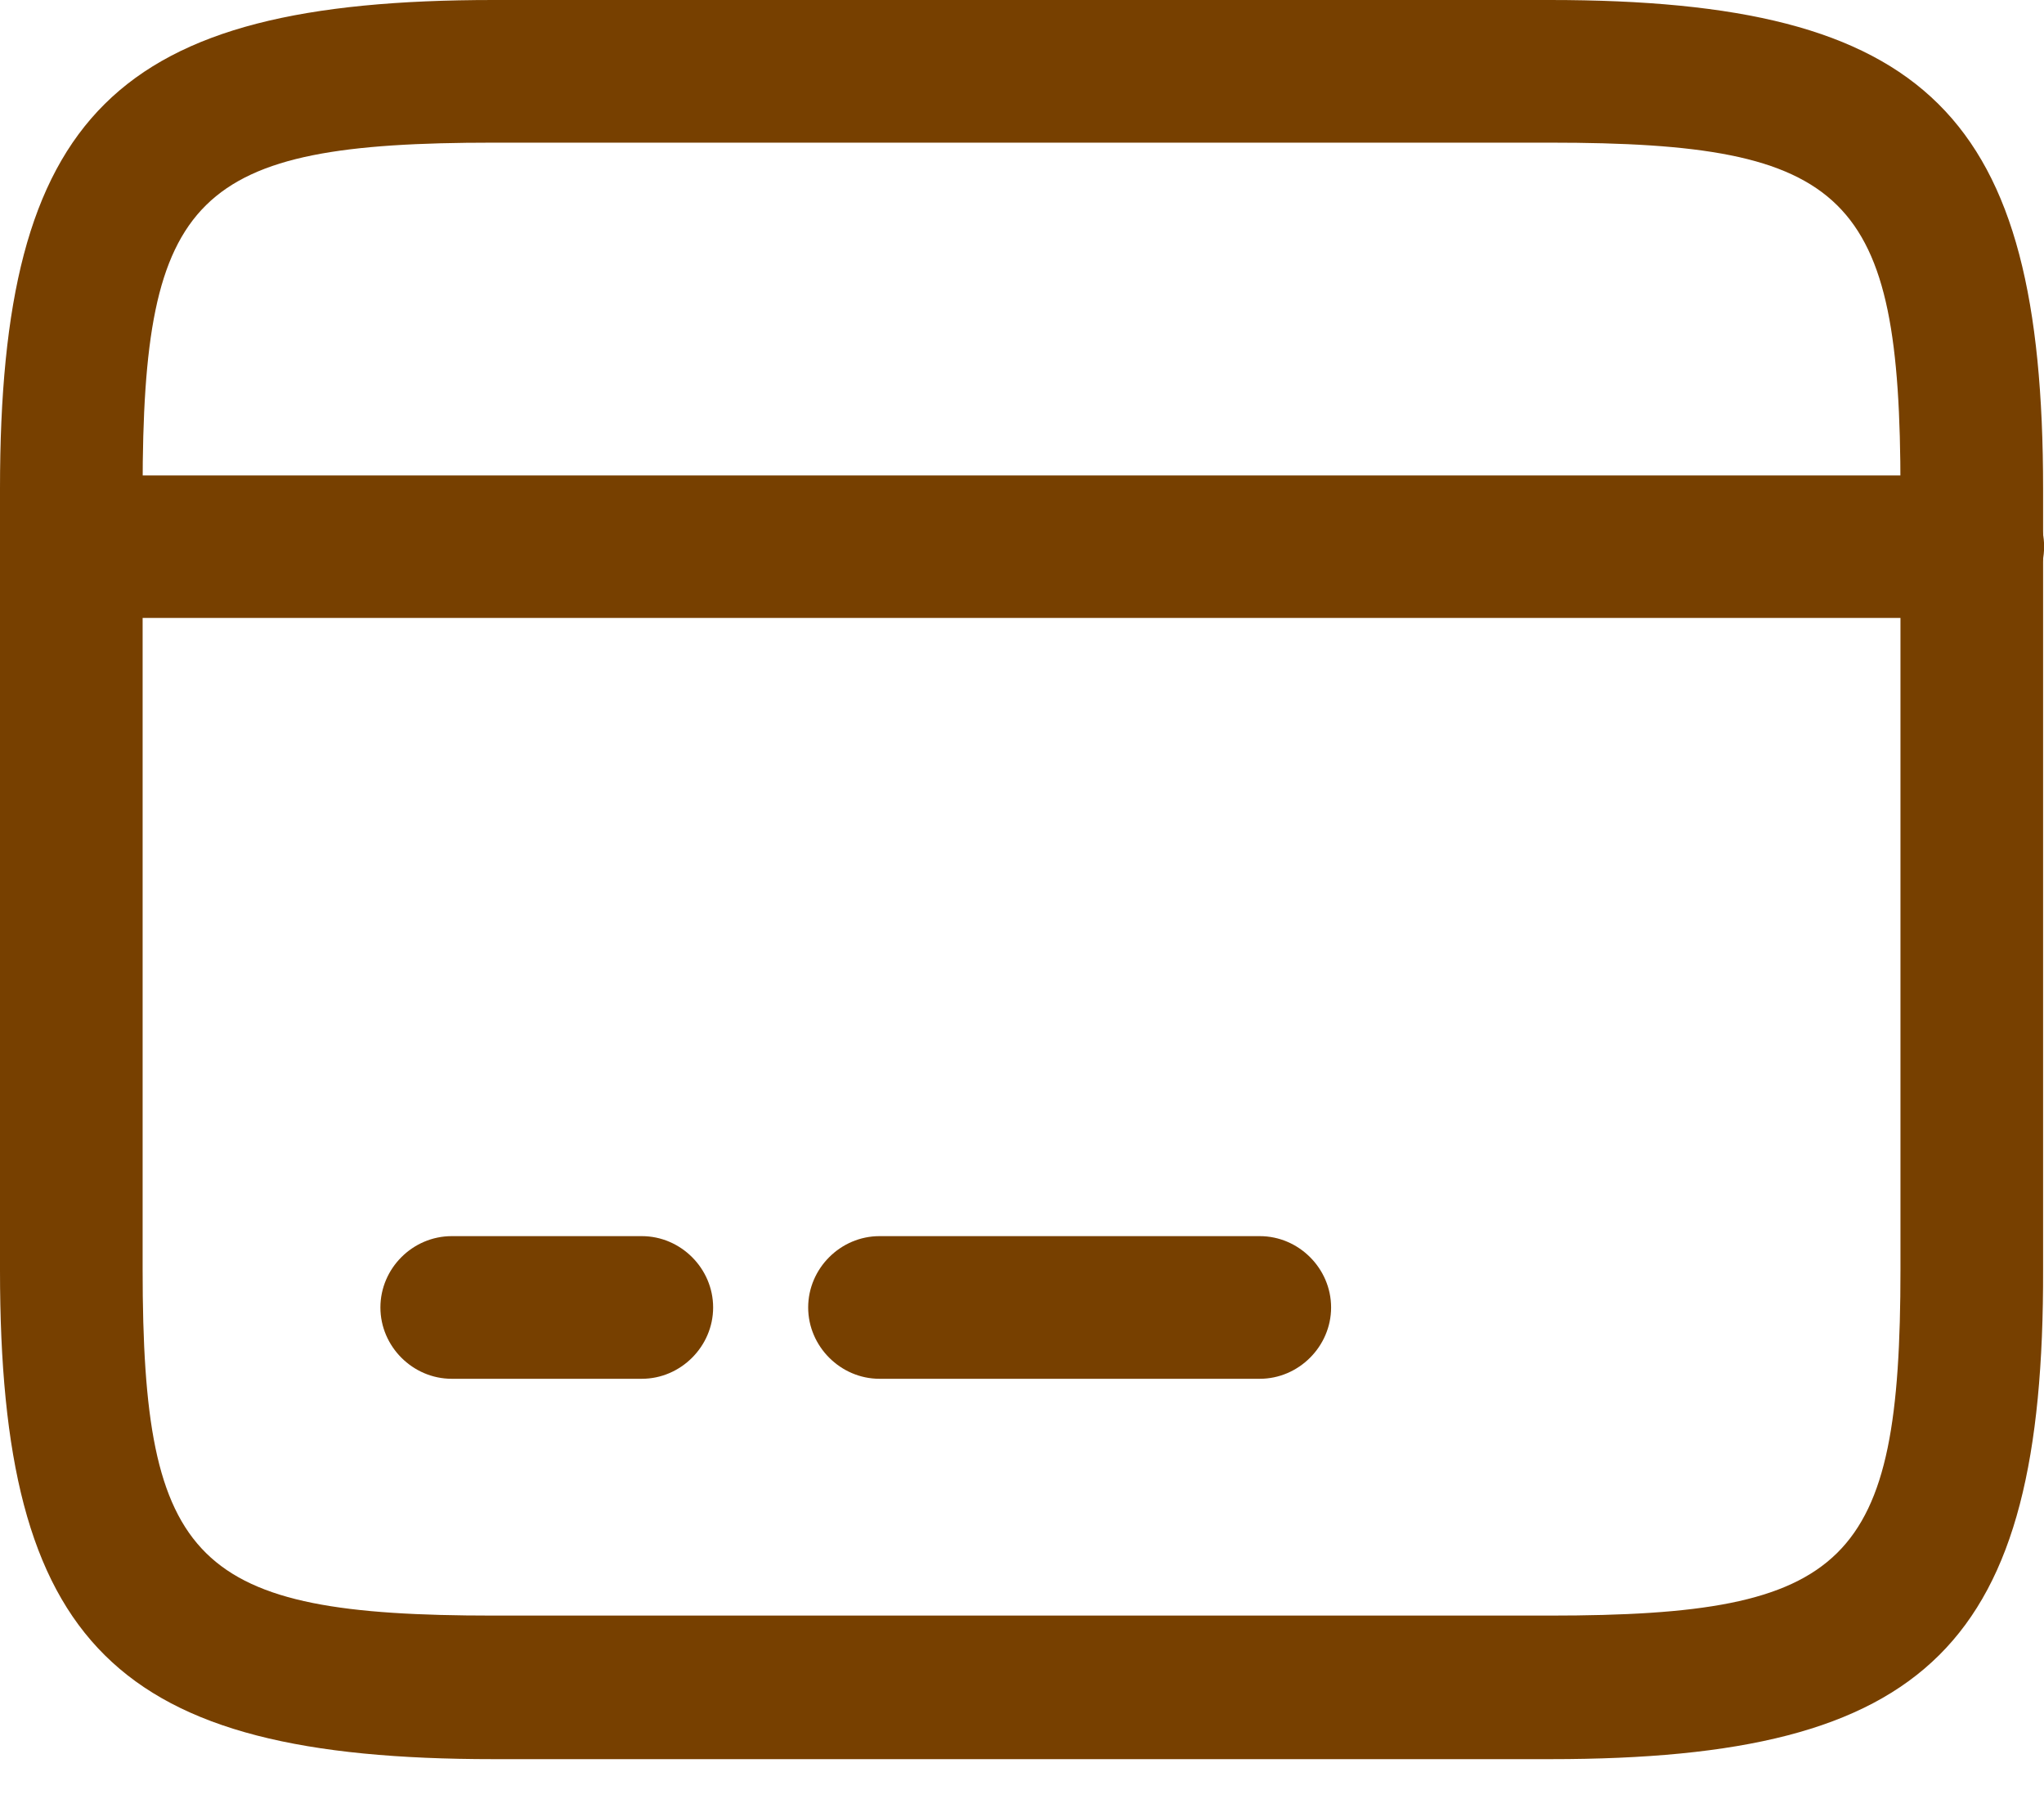 <svg xmlns="http://www.w3.org/2000/svg" width="18" height="16" viewBox="0 0 18 16" fill="none">
<path d="M17.373 5.441H0.628C0.285 5.441 0 5.157 0 4.813C0 4.47 0.285 4.186 0.628 4.186H17.373C17.716 4.186 18.001 4.47 18.001 4.813C18.001 5.157 17.716 5.441 17.373 5.441Z" fill="#774000"/>
<path d="M5.652 12.14H3.978C3.634 12.14 3.35 11.855 3.35 11.512C3.35 11.168 3.634 10.884 3.978 10.884H5.652C5.995 10.884 6.28 11.168 6.28 11.512C6.28 11.855 5.995 12.14 5.652 12.14Z" fill="#774000"/>
<path d="M11.094 12.14H7.745C7.402 12.14 7.117 11.855 7.117 11.512C7.117 11.168 7.402 10.884 7.745 10.884H11.094C11.437 10.884 11.722 11.168 11.722 11.512C11.722 11.855 11.437 12.14 11.094 12.14Z" fill="#774000"/>
<path d="M13.655 15.489H4.345C1.013 15.489 0 14.484 0 11.185V4.303C0 1.005 1.013 0 4.345 0H13.647C16.979 0 17.992 1.005 17.992 4.303V11.177C18.001 14.484 16.988 15.489 13.655 15.489ZM4.345 1.256C1.716 1.256 1.256 1.708 1.256 4.303V11.177C1.256 13.773 1.716 14.225 4.345 14.225H13.647C16.276 14.225 16.736 13.773 16.736 11.177V4.303C16.736 1.708 16.276 1.256 13.647 1.256H4.345Z" fill="#774000"/>
</svg>